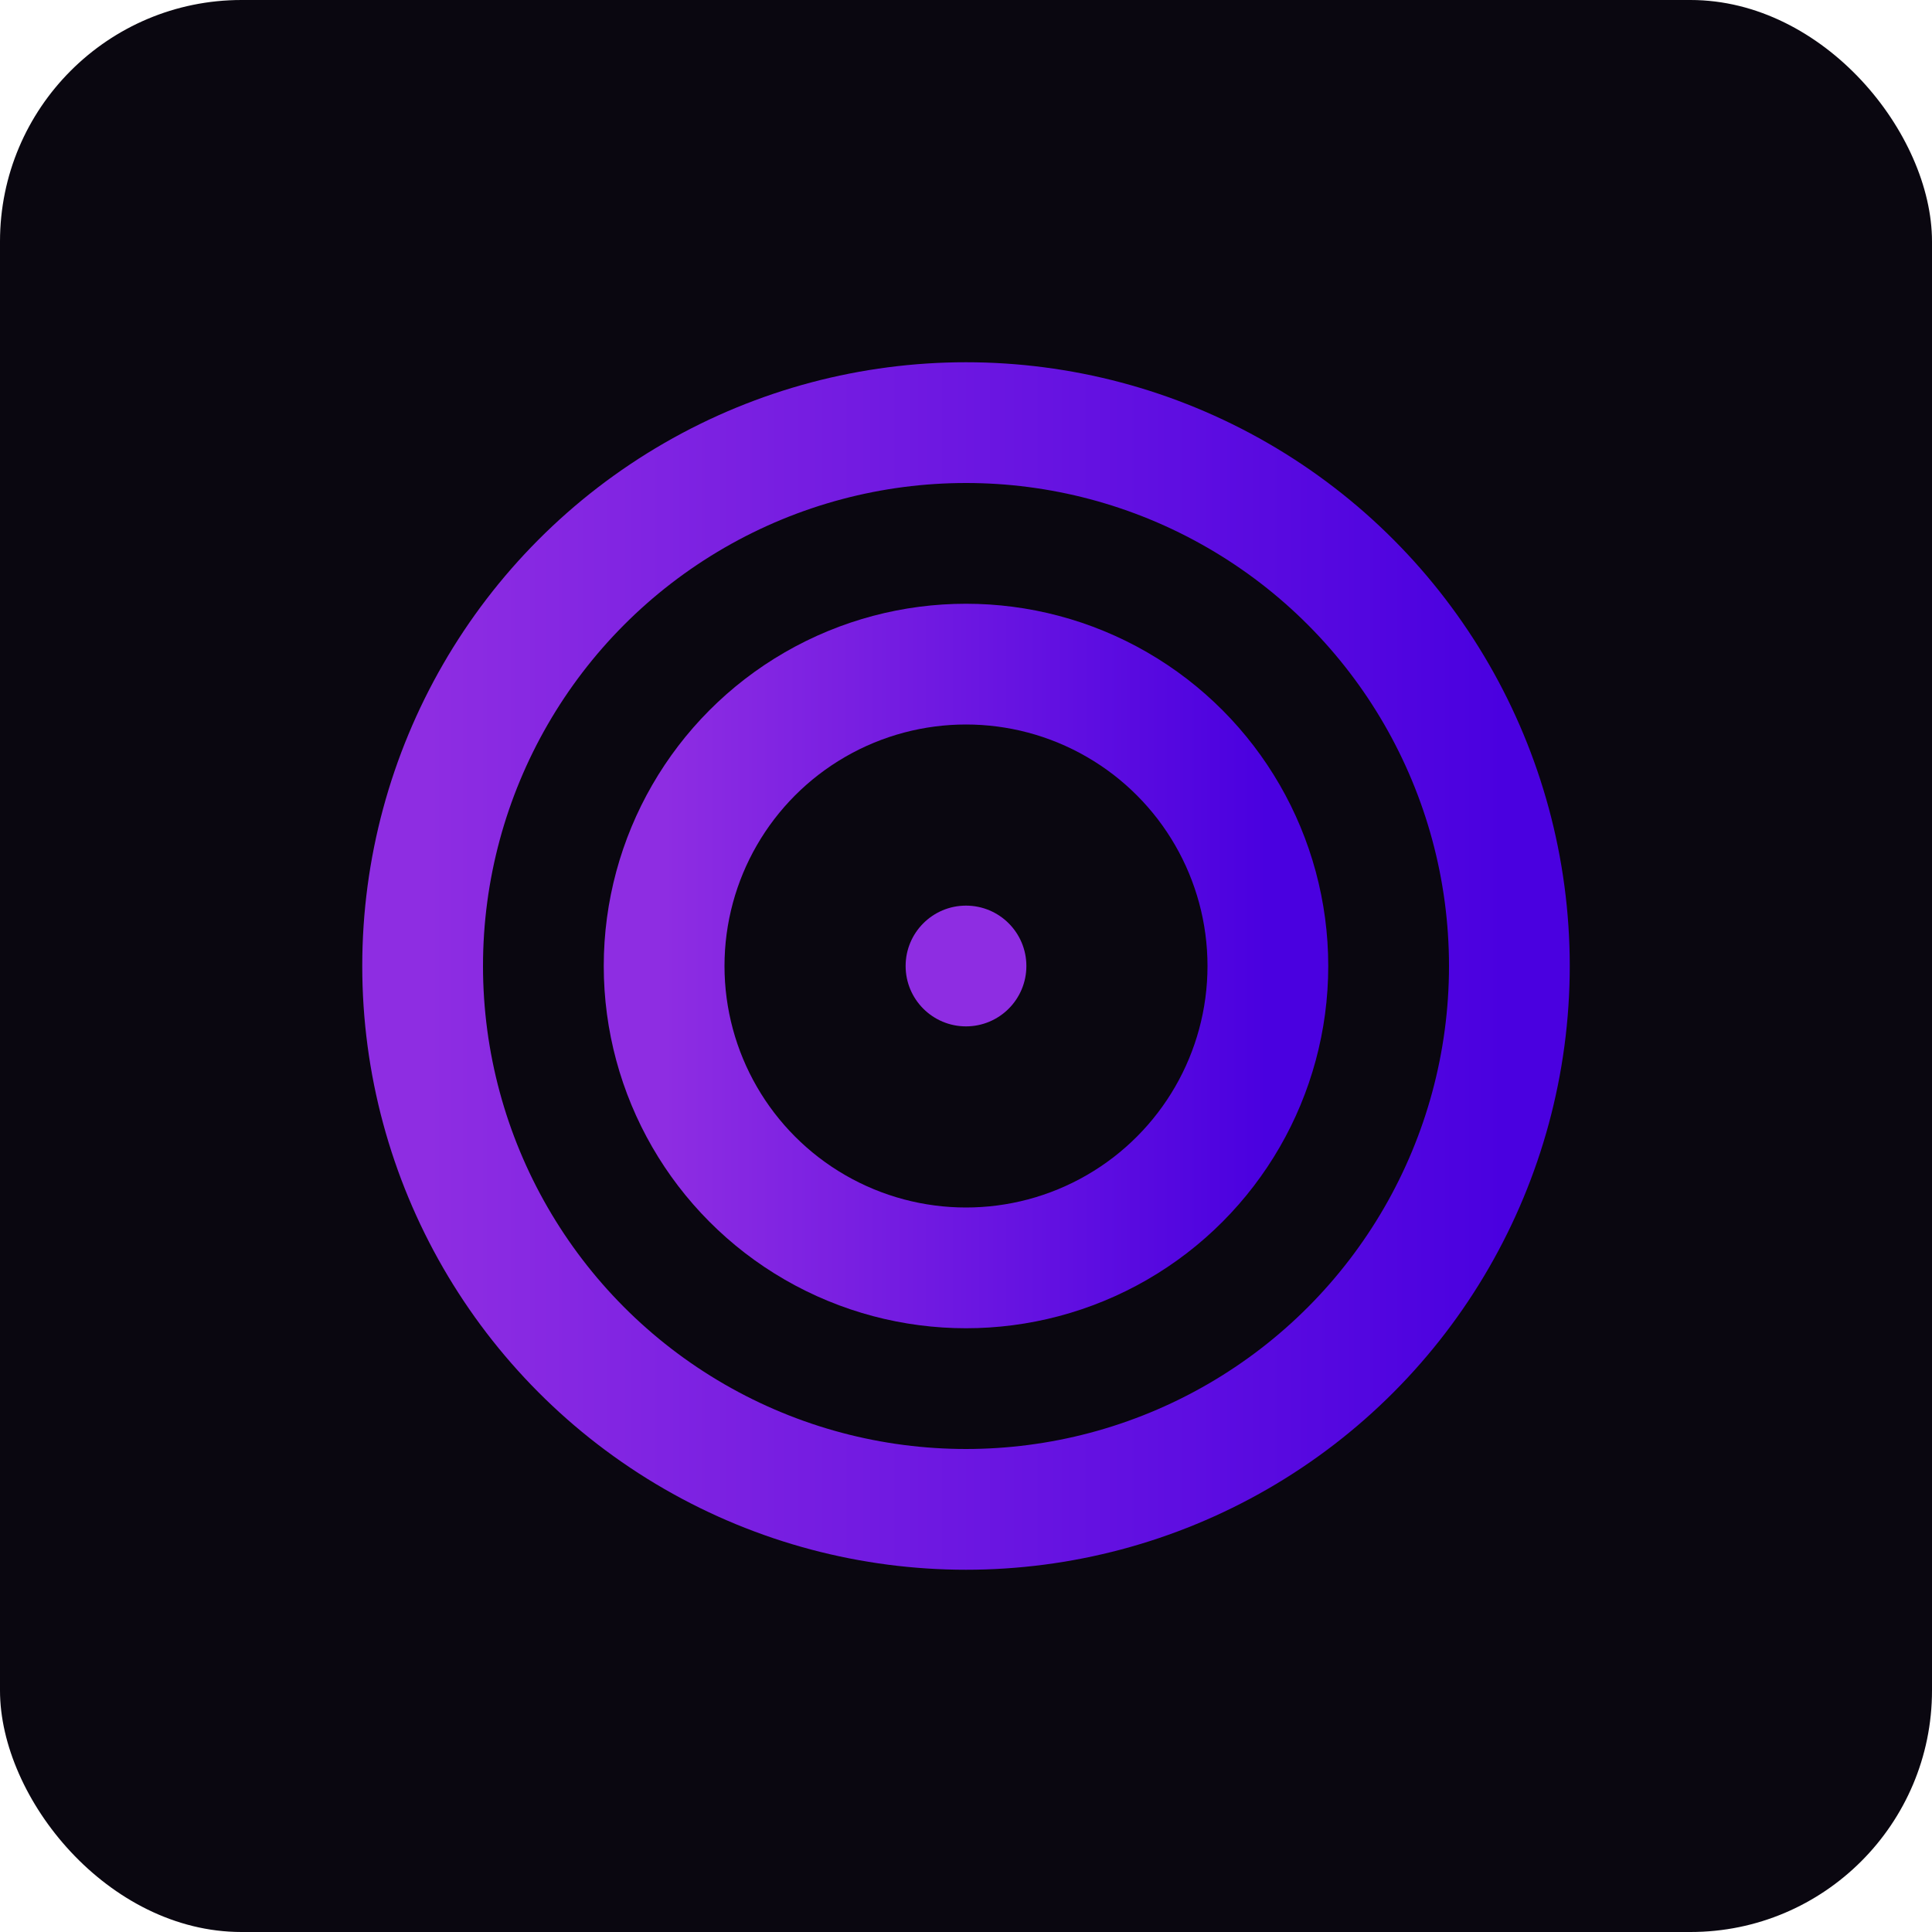 <svg xmlns="http://www.w3.org/2000/svg" viewBox="0 0 128 128" fill="none">
  <defs>
    <linearGradient id="g" x1="0%" y1="0%" x2="100%" y2="0%">
      <stop offset="0%" stop-color="#8E2DE2"/>
      <stop offset="100%" stop-color="#4A00E0"/>
    </linearGradient>
  </defs>
  <rect width="128" height="128" rx="16" fill="#0a0710"/>
  <circle cx="64" cy="64" r="36" stroke="url(#g)" stroke-width="8"/>
  <circle cx="64" cy="64" r="20" stroke="url(#g)" stroke-width="8"/>
  <circle cx="64" cy="64" r="4" fill="#8E2DE2"/>
</svg>

